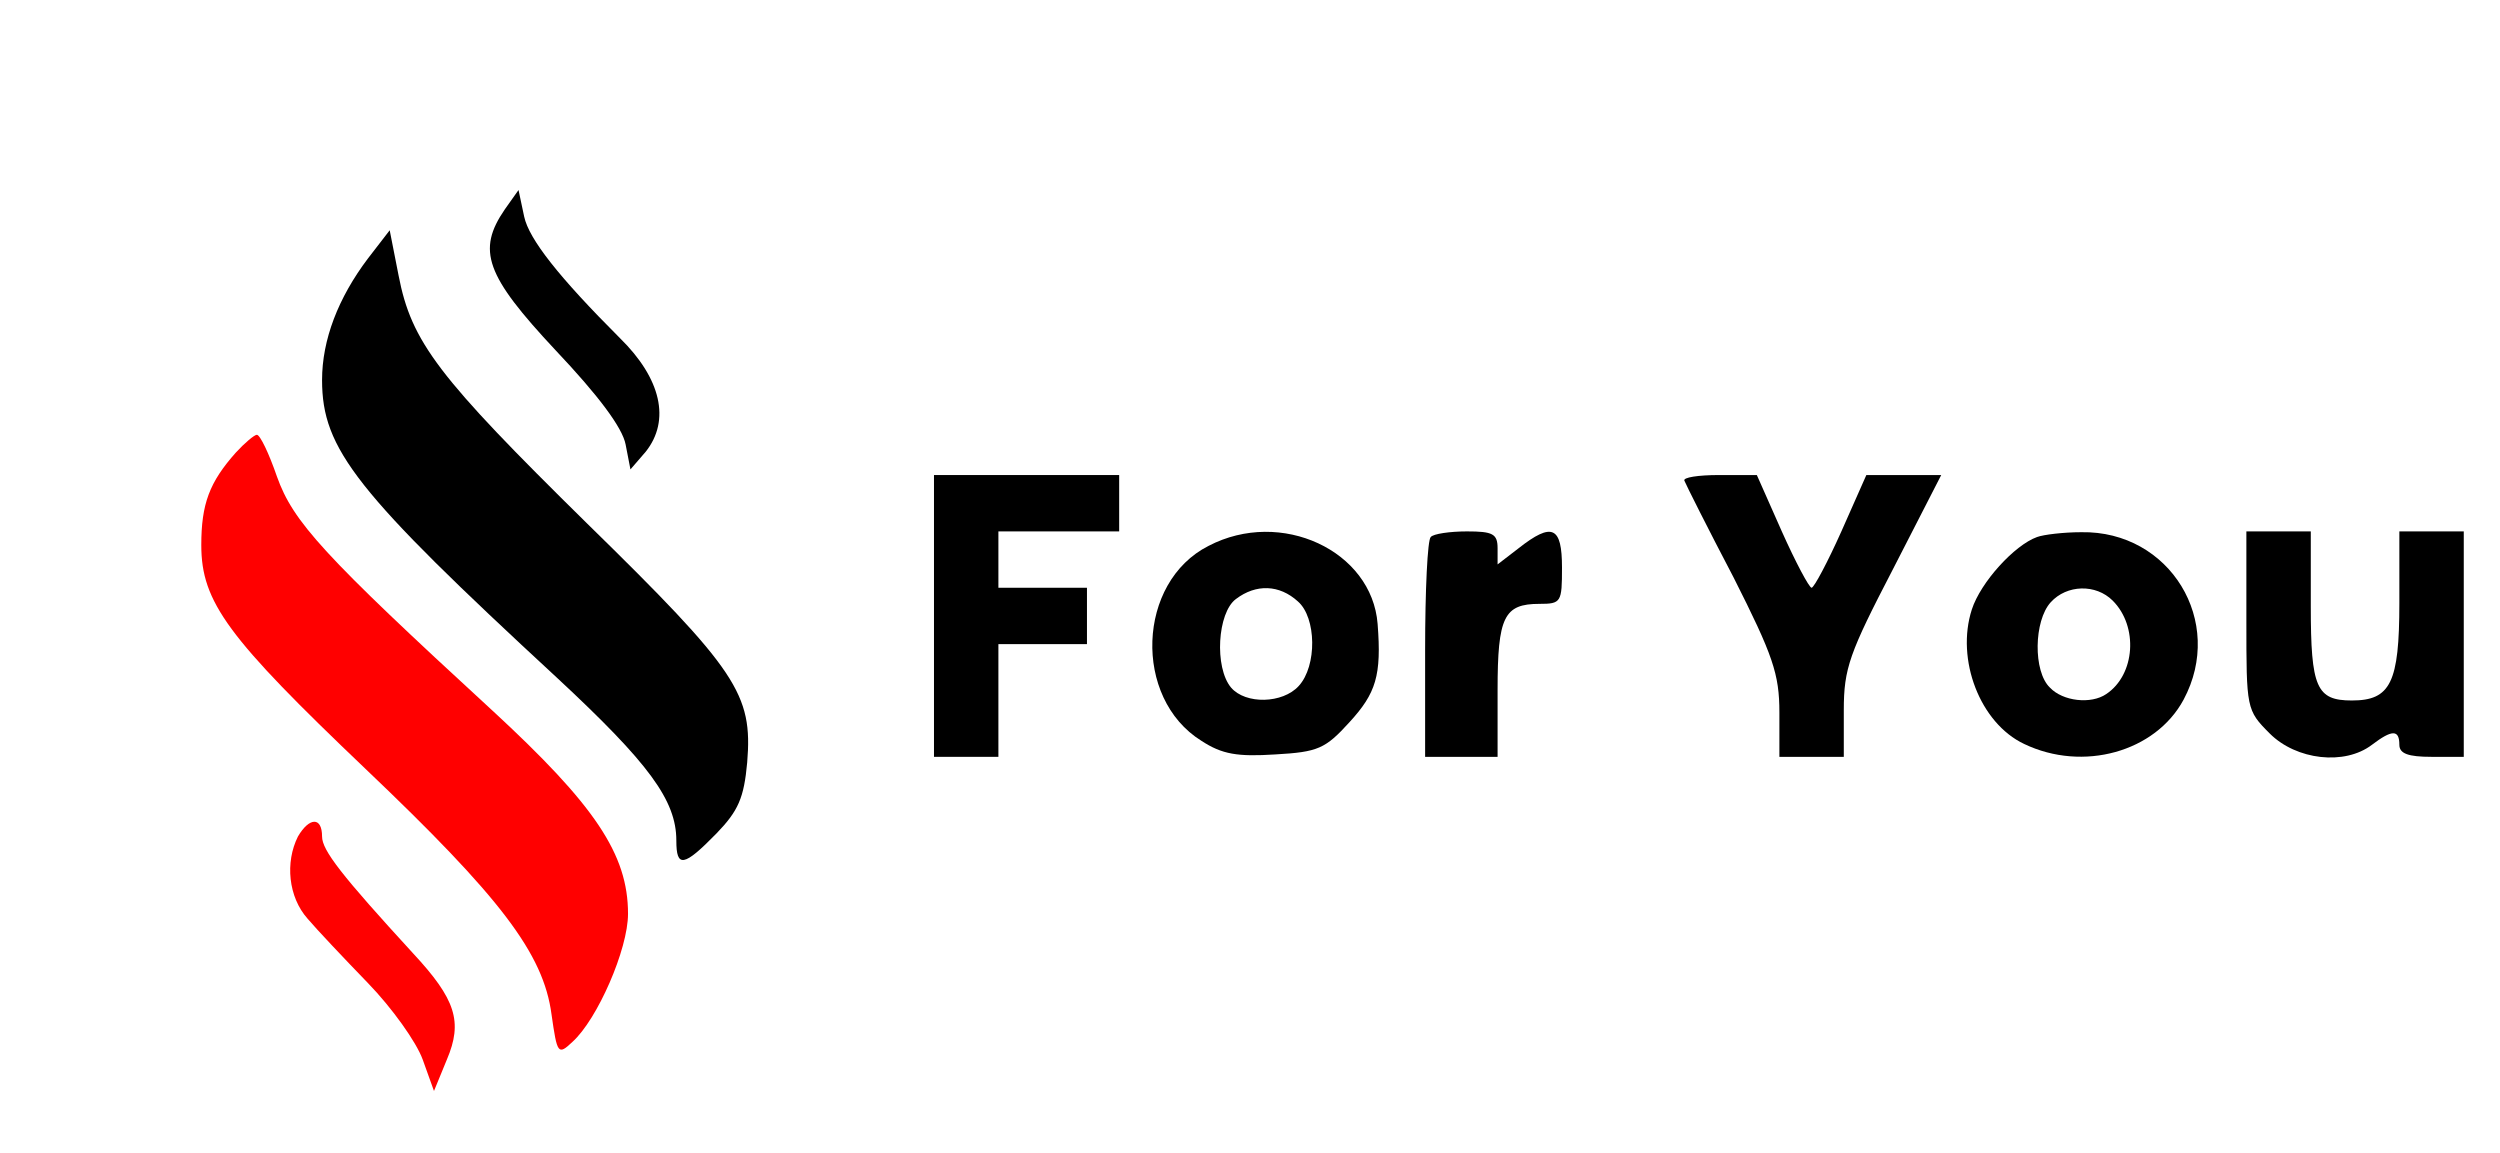 <svg width="414" height="191" viewBox="0 0 414 191" fill="none" xmlns="http://www.w3.org/2000/svg">
<path d="M83.601 34.667C78.934 41.467 80.401 45.6 92.001 58C99.067 65.467 103.068 70.8 103.601 73.6L104.401 77.733L106.934 74.8C111.068 69.6 109.468 62.667 102.668 56C92.534 45.867 87.601 39.6 86.801 35.867L85.868 31.467L83.601 34.667Z" fill="black"/>
<path d="M60.934 42.8C56.001 49.333 53.334 56.267 53.334 62.933C53.334 74.4 58.934 81.467 92.267 112.267C107.467 126.4 112.001 132.533 112.001 139.2C112.001 143.733 113.201 143.6 118.667 138C122.267 134.267 123.201 132.133 123.734 126.267C124.667 114.933 122.134 111.067 97.201 86.667C72.534 62.4 68.134 56.667 66.001 45.6L64.534 38.133L60.934 42.8Z" fill="black"/>
<path d="M39.067 74.933C34.667 79.867 33.334 83.467 33.334 90.267C33.334 99.733 37.734 105.6 60.534 127.333C82.801 148.533 90.001 157.867 91.334 168C92.267 174.533 92.401 174.8 94.801 172.533C98.934 168.8 104.001 157.2 104.001 151.333C104.001 141.467 98.534 133.333 81.467 117.6C53.467 91.867 48.534 86.4 45.867 78.933C44.534 75.067 43.067 72 42.534 72C42.134 72 40.534 73.333 39.067 74.933Z" fill="#FF0000"/>
<path d="M154.668 102V125.333H160.001H165.335V116V106.667H172.668H180.001V102V97.333H172.668H165.335V92.667V88H175.335H185.335V83.333V78.667H170.001H154.668V102Z" fill="black"/>
<path d="M278.933 79.6C279.2 80.267 282.8 87.467 287.067 95.6C293.6 108.533 294.667 111.6 294.667 118V125.333H300H305.333V117.6C305.333 110.667 306.267 108.133 313.467 94.267L321.467 78.667H315.333H309.067L304.933 88C302.667 93.067 300.4 97.333 300 97.333C299.6 97.333 297.333 93.067 295.067 88L290.933 78.667H284.667C281.2 78.667 278.667 79.067 278.933 79.6Z" fill="black"/>
<path d="M200.134 90.4C188.268 96.4 187.601 115.6 198.934 122.667C202.401 124.933 204.934 125.333 211.201 124.933C218.268 124.533 219.468 124 223.468 119.6C227.868 114.8 228.801 111.867 228.134 103.333C227.201 91.2 212.134 84.133 200.134 90.4ZM214.934 99.6C218.001 102.267 218.134 110.267 215.068 113.6C212.401 116.533 206.268 116.667 203.868 113.867C201.068 110.533 201.601 101.467 204.668 99.2C208.001 96.667 211.868 96.8 214.934 99.6Z" fill="black"/>
<path d="M236.933 88.933C236.4 89.333 236 97.733 236 107.6V125.333H242H248V114.267C248 102.133 249.067 100 254.933 100C258.533 100 258.667 99.733 258.667 94C258.667 87.2 257.067 86.4 251.467 90.8L248 93.467V90.8C248 88.4 247.2 88 242.933 88C240.133 88 237.333 88.4 236.933 88.933Z" fill="black"/>
<path d="M337.334 88.933C333.601 90.267 328.001 96.4 326.534 100.933C323.867 109.2 327.867 119.733 335.201 123.2C344.934 127.867 356.934 124.533 361.601 115.867C368.534 102.933 359.334 87.867 344.667 88.133C341.734 88.133 338.401 88.533 337.334 88.933ZM349.867 99.467C354.134 103.733 353.601 111.733 348.801 114.933C346.267 116.667 341.601 116.133 339.467 113.867C336.667 111.2 336.801 102.8 339.601 99.733C342.267 96.8 347.067 96.667 349.867 99.467Z" fill="black"/>
<path d="M372 102.8C372 117.333 372 117.6 375.867 121.467C380.267 125.867 388.267 126.8 392.8 123.333C396.133 120.8 397.333 120.8 397.333 123.333C397.333 124.8 398.8 125.333 402.667 125.333H408V106.667V88H402.667H397.333V99.867C397.333 113.067 395.867 116 389.467 116C383.6 116 382.667 113.867 382.667 100.4V88H377.333H372V102.8Z" fill="black"/>
<path d="M49.335 138.533C47.201 142.8 47.735 148.533 50.935 152.133C52.401 153.867 56.935 158.667 60.935 162.8C64.935 166.933 68.935 172.533 70.001 175.467L71.868 180.667L74.001 175.467C76.668 169.2 75.468 165.467 68.401 157.867C56.535 144.933 53.335 140.8 53.335 138.533C53.335 135.2 51.201 135.333 49.335 138.533Z" fill="#FF0000"/>
</svg>
